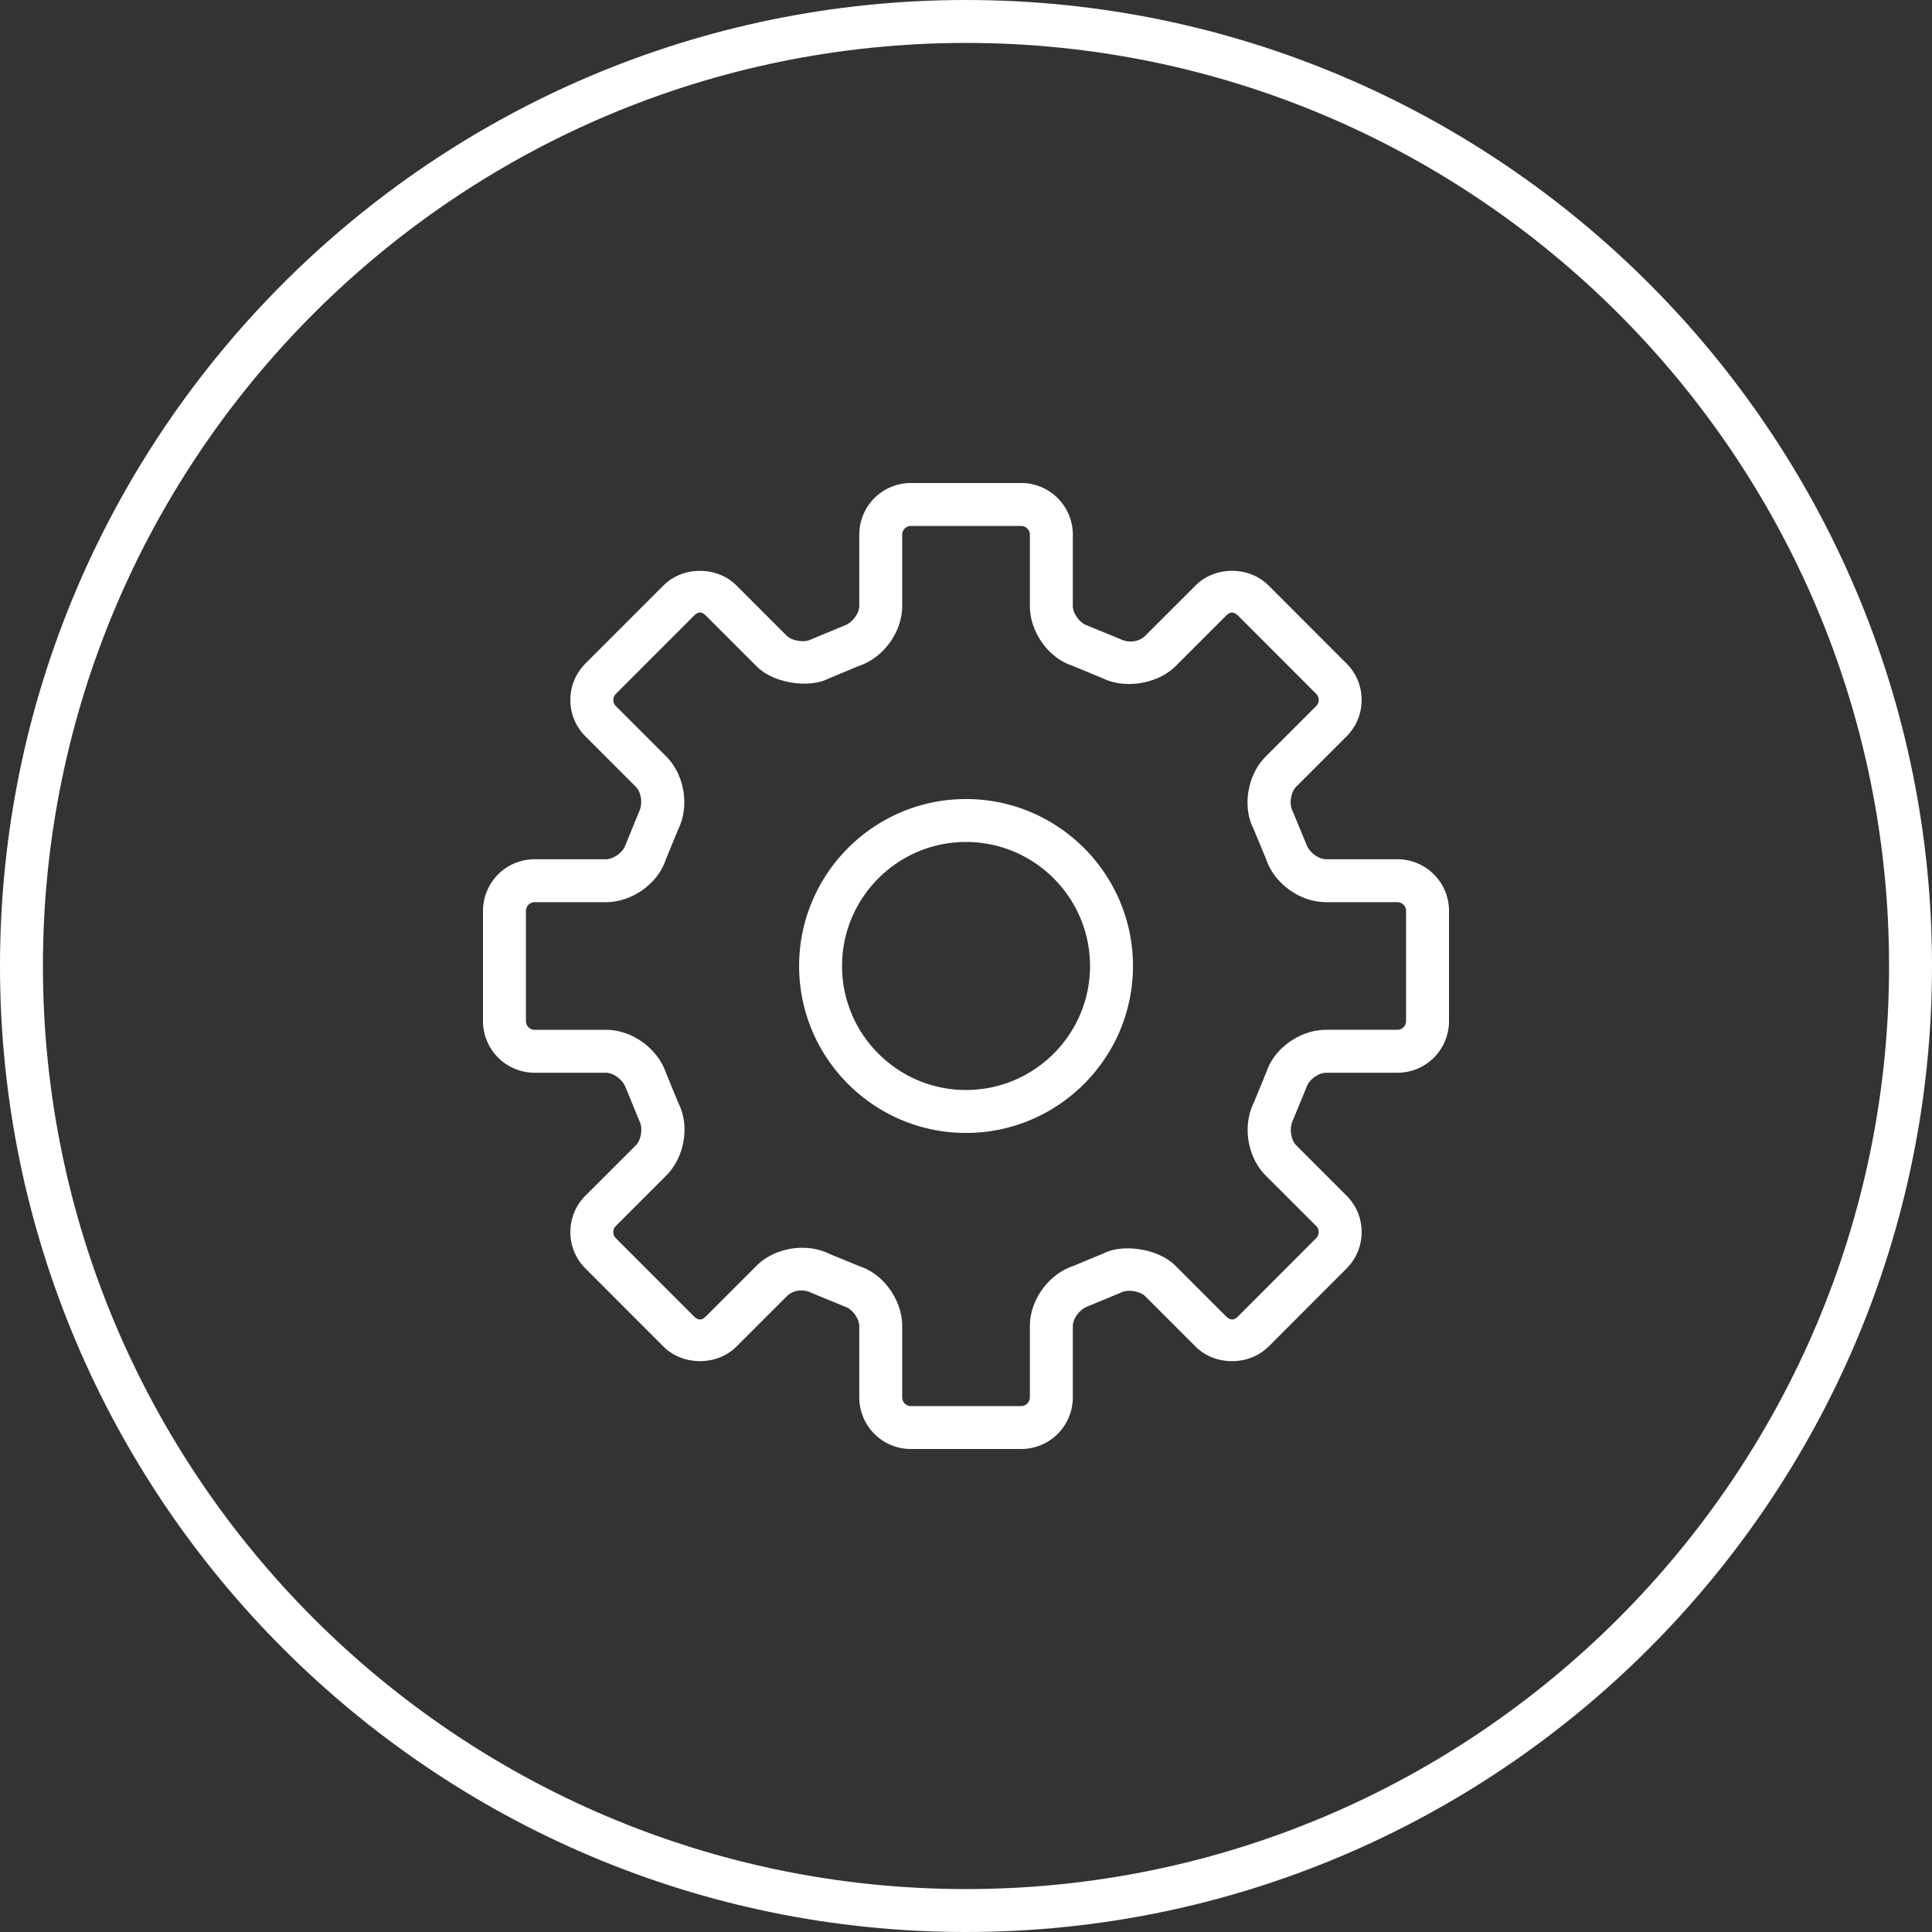 <svg width="127" height="127" xmlns="http://www.w3.org/2000/svg"><rect width="100%" height="100%" fill="#333333" stroke="none"/><g fill="#FFF" fill-rule="evenodd"><path d="M63.5 2.822c-33.457 0-60.678 27.22-60.678 60.678 0 33.457 27.22 60.678 60.678 60.678 33.457 0 60.678-27.22 60.678-60.678 0-33.457-27.22-60.678-60.678-60.678M63.5 127C28.485 127 0 98.515 0 63.5S28.485 0 63.5 0 127 28.485 127 63.5 98.515 127 63.5 127"/><path d="M63.5 55.347c-4.493 0-8.148 3.658-8.148 8.154 0 4.493 3.655 8.15 8.148 8.15 4.496 0 8.153-3.657 8.153-8.15 0-4.496-3.657-8.154-8.153-8.154m0 19.127c-6.048 0-10.97-4.922-10.97-10.973 0-6.051 4.922-10.976 10.97-10.976 6.05 0 10.976 4.925 10.976 10.976 0 6.05-4.925 10.973-10.976 10.973m-10.761 7.55c.643 0 1.261.137 1.79.403l2.026.83c1.53.51 2.751 2.206 2.751 3.911v4.693c0 .31.254.568.567.568h7.254a.572.572 0 0 0 .572-.568v-4.693c0-1.705 1.22-3.398 2.837-3.943l2.026-.84c1.217-.624 3.548-.34 4.708.82l3.319 3.32c.279.279.519.282.807-.006l5.122-5.128a.555.555 0 0 0 .167-.4.55.55 0 0 0-.161-.396l-3.325-3.322c-1.205-1.21-1.538-3.27-.776-4.797l.835-2.032c.5-1.524 2.196-2.75 3.912-2.75h4.696a.57.57 0 0 0 .562-.564v-7.256a.574.574 0 0 0-.562-.57H87.17c-1.716 0-3.412-1.222-3.948-2.845l-.841-2.023c-.717-1.431-.384-3.494.815-4.702l3.322-3.322a.55.55 0 0 0 .167-.4.553.553 0 0 0-.161-.396l-5.134-5.139c-.28-.282-.516-.285-.804.003l-3.316 3.316c-1.163 1.16-3.325 1.518-4.798.782l-2.027-.836c-1.526-.508-2.746-2.2-2.746-3.908V35.14a.578.578 0 0 0-.572-.567h-7.254a.575.575 0 0 0-.567.567v4.694c0 1.707-1.225 3.403-2.847 3.942l-2.021.841c-1.22.624-3.556.336-4.708-.82l-3.319-3.32c-.282-.282-.516-.282-.795 0l-5.134 5.137a.55.55 0 0 0-.167.398c0 .09.02.256.161.397l3.325 3.322c1.202 1.211 1.535 3.274.776 4.795l-.83 2.027c-.51 1.532-2.207 2.751-3.911 2.751h-4.697a.577.577 0 0 0-.567.57v7.256c0 .305.26.565.567.565h4.697c1.704 0 3.4 1.222 3.945 2.839l.838 2.035c.72 1.433.387 3.494-.818 4.701l-3.319 3.32a.555.555 0 0 0-.167.4c0 .088.02.257.161.395l5.137 5.14c.282.279.519.279.798 0l3.32-3.32c.733-.739 1.86-1.182 3.008-1.182m14.388 13.228h-7.254a3.394 3.394 0 0 1-3.389-3.39v-4.693c0-.483-.454-1.115-.917-1.267l-2.207-.909c-.68-.327-1.313-.113-1.629.206l-3.324 3.322c-1.273 1.273-3.517 1.273-4.79 0l-5.13-5.134a3.361 3.361 0 0 1-.994-2.396c0-.909.356-1.76.996-2.399l3.317-3.313c.333-.339.46-1.115.245-1.544l-.911-2.215c-.19-.548-.819-1.002-1.304-1.002h-4.697a3.394 3.394 0 0 1-3.389-3.387v-7.256a3.395 3.395 0 0 1 3.39-3.392h4.696c.485 0 1.114-.452 1.27-.914l.903-2.207c.26-.528.135-1.293-.21-1.64l-3.312-3.313a3.357 3.357 0 0 1-.994-2.396c0-.91.356-1.762.996-2.4l5.128-5.13c1.27-1.276 3.52-1.276 4.793.003l3.316 3.316c.324.322 1.137.451 1.54.251l2.208-.917c.558-.19 1.01-.816 1.01-1.301V35.14a3.394 3.394 0 0 1 3.39-3.39h7.253a3.395 3.395 0 0 1 3.395 3.39v4.694c0 .485.451 1.112.911 1.267l2.21.909c.669.324 1.307.113 1.631-.21l3.32-3.318c1.28-1.279 3.513-1.276 4.791 0l5.131 5.136a3.36 3.36 0 0 1 .99 2.394 3.36 3.36 0 0 1-.995 2.398l-3.317 3.317c-.338.341-.462 1.106-.245 1.54l.917 2.21c.186.556.816 1.005 1.304 1.005h4.696a3.392 3.392 0 0 1 3.384 3.392v7.256a3.39 3.39 0 0 1-3.384 3.387H87.17c-.488 0-1.118.451-1.27.909l-.912 2.218c-.254.52-.127 1.295.21 1.634l3.315 3.316a3.36 3.36 0 0 1 .994 2.396c0 .909-.356 1.761-.996 2.399l-5.123 5.128c-1.287 1.281-3.516 1.276-4.792.006L75.274 85.2c-.324-.322-1.134-.454-1.54-.251l-2.21.917c-.55.186-1.002.818-1.002 1.301v4.693a3.395 3.395 0 0 1-3.395 3.39"/></g></svg>